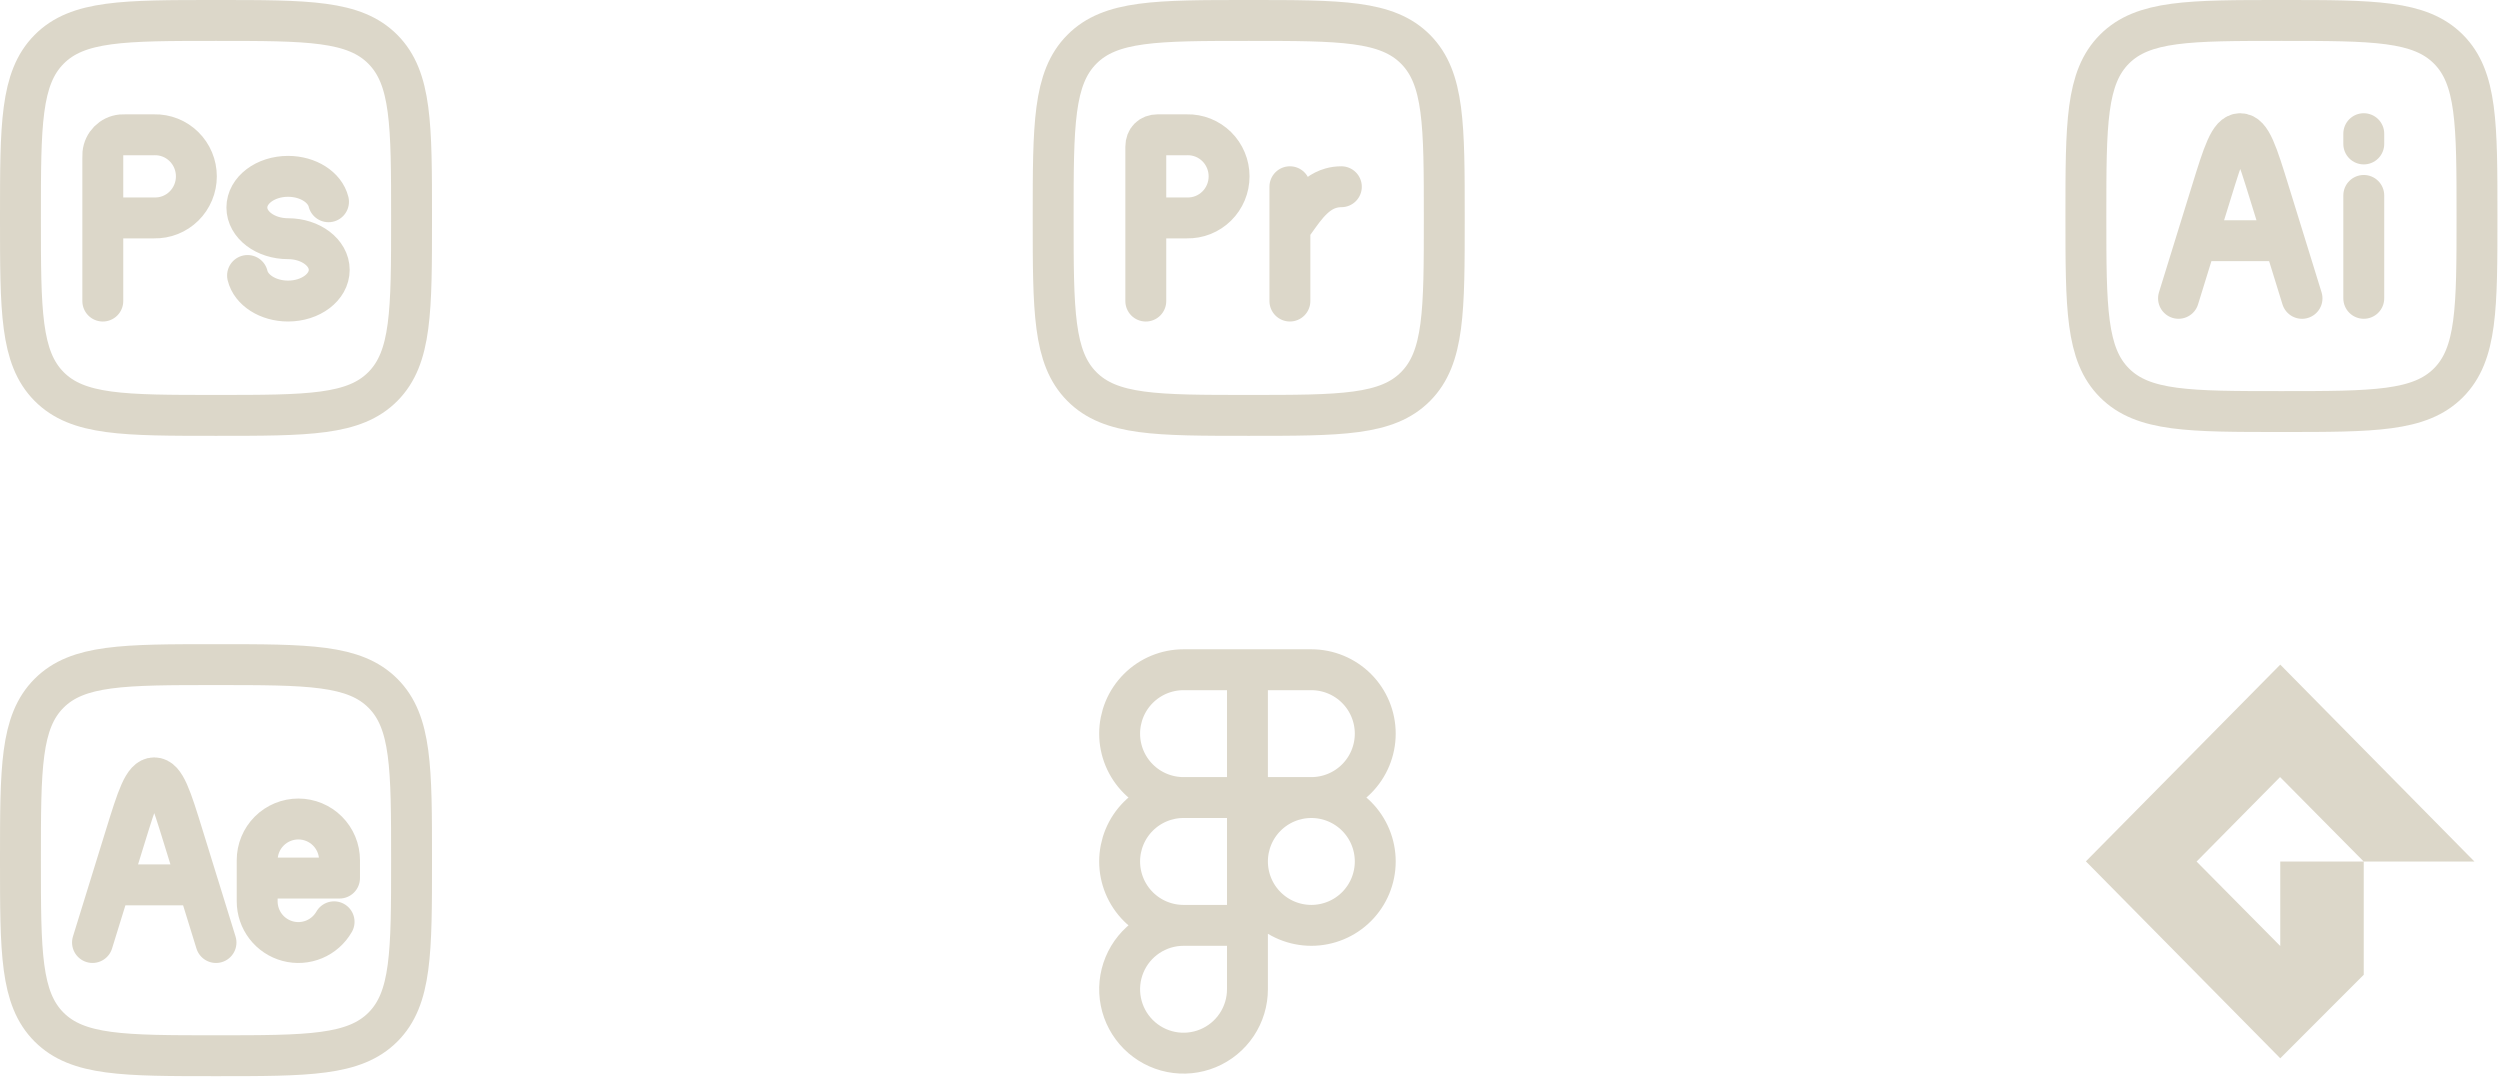 <svg width="489" height="211" viewBox="0 0 489 211" fill="none" xmlns="http://www.w3.org/2000/svg">
<path d="M408 168.481L446.019 130L484 168.519H462.347L445.981 151.993L429.653 168.519L446.019 185.045V168.519H462.347V190.666L446.019 207L408 168.481Z" fill="#DCD7C9"/>
<path d="M450.275 58.358L446.79 47.082M446.79 47.082L443.874 37.656C441.498 29.98 440.313 26.147 438.196 26.147C436.084 26.147 434.894 29.98 432.523 37.656L429.603 47.082M446.79 47.082H429.603M426.118 58.353L429.603 47.082M462.353 58.353V38.225M462.353 28.157V26.147M408 42.25C408 24.217 408 15.203 413.601 9.601C419.203 4 428.222 4 446.25 4C464.278 4 473.297 4 478.898 9.601C484.5 15.203 484.5 24.221 484.5 42.25C484.5 60.279 484.5 69.297 478.898 74.898C473.297 80.5 464.278 80.5 446.25 80.5C428.222 80.5 419.203 80.5 413.601 74.898C408 69.297 408 60.279 408 42.25Z" stroke="#DCD7C9" stroke-width="8" stroke-linecap="round" stroke-linejoin="round"/>
<path d="M256.5 156C259.815 156 262.995 157.317 265.339 159.661C267.683 162.005 269 165.185 269 168.5C269 171.815 267.683 174.995 265.339 177.339C262.995 179.683 259.815 181 256.5 181C253.185 181 250.005 179.683 247.661 177.339C245.317 174.995 244 171.815 244 168.5C244 165.185 245.317 162.005 247.661 159.661C250.005 157.317 253.185 156 256.5 156ZM256.5 156C259.815 156 262.995 154.683 265.339 152.339C267.683 149.995 269 146.815 269 143.5C269 140.185 267.683 137.005 265.339 134.661C262.995 132.317 259.815 131 256.5 131H231.5C228.185 131 225.005 132.317 222.661 134.661C220.317 137.005 219 140.185 219 143.5C219 146.815 220.317 149.995 222.661 152.339C225.005 154.683 228.185 156 231.5 156M256.5 156H231.5M231.5 156C228.185 156 225.005 157.317 222.661 159.661C220.317 162.005 219 165.185 219 168.5C219 171.815 220.317 174.995 222.661 177.339C225.005 179.683 228.185 181 231.5 181M231.5 181H244M231.5 181C229.028 181 226.611 181.733 224.555 183.107C222.5 184.48 220.898 186.432 219.952 188.716C219.005 191.001 218.758 193.514 219.24 195.939C219.723 198.363 220.913 200.591 222.661 202.339C224.409 204.087 226.637 205.277 229.061 205.76C231.486 206.242 233.999 205.995 236.284 205.048C238.568 204.102 240.52 202.5 241.893 200.445C243.267 198.389 244 195.972 244 193.5V131" stroke="#DCD7C9" stroke-width="8" stroke-linecap="round" stroke-linejoin="round"/>
<path d="M224.118 58.89V42.625M224.118 42.625V28.686C224.118 27.248 225.061 26.364 226.421 26.364H232.171C233.244 26.339 234.311 26.531 235.31 26.928C236.308 27.326 237.218 27.921 237.986 28.678C238.753 29.436 239.363 30.34 239.779 31.339C240.196 32.338 240.41 33.411 240.41 34.494C240.41 35.578 240.196 36.651 239.779 37.65C239.363 38.649 238.753 39.553 237.986 40.311C237.218 41.068 236.308 41.663 235.31 42.061C234.311 42.458 233.244 42.65 232.171 42.625H224.118ZM252.304 36.526V44.659M252.304 44.659V58.886M252.304 44.659C254.561 41.617 256.664 37.827 260.353 36.797C260.977 36.62 261.648 36.529 262.368 36.526M206 42.625C206 24.416 206 15.313 211.601 9.656C217.203 4 226.222 4 244.25 4C262.278 4 271.297 4 276.898 9.656C282.5 15.313 282.5 24.42 282.5 42.625C282.5 60.83 282.5 69.937 276.898 75.594C271.297 81.25 262.278 81.25 244.25 81.25C226.222 81.25 217.203 81.25 211.601 75.594C206 69.937 206 60.83 206 42.625Z" stroke="#DCD7C9" stroke-width="8" stroke-linecap="round" stroke-linejoin="round"/>
<path d="M42.25 184.357L38.765 173.082M18.093 184.353L21.578 173.082M21.578 173.082L24.494 163.656C26.869 155.98 28.055 152.147 30.172 152.147C32.288 152.147 33.474 155.98 35.845 163.656L38.761 173.082H21.578ZM50.304 171.752V176.299C50.303 178.076 50.889 179.802 51.971 181.211C53.053 182.62 54.57 183.631 56.286 184.088C58.003 184.545 59.822 184.421 61.461 183.737C63.1 183.052 64.467 181.845 65.349 180.303M50.304 171.752V168.25C50.304 167.192 50.512 166.145 50.917 165.168C51.322 164.191 51.915 163.303 52.663 162.555C53.41 161.807 54.298 161.214 55.276 160.809C56.253 160.405 57.3 160.196 58.358 160.196C59.415 160.196 60.462 160.405 61.44 160.809C62.417 161.214 63.304 161.807 64.052 162.555C64.8 163.303 65.394 164.191 65.798 165.168C66.203 166.145 66.411 167.192 66.411 168.25V171.752H50.304ZM4 168.25C4 150.217 4 141.203 9.601 135.601C15.203 130 24.221 130 42.25 130C60.279 130 69.297 130 74.898 135.601C80.5 141.203 80.5 150.222 80.5 168.25C80.5 186.278 80.5 195.297 74.898 200.898C69.297 206.5 60.279 206.5 42.25 206.5C24.221 206.5 15.203 206.5 9.601 200.898C4 195.297 4 186.278 4 168.25Z" stroke="#DCD7C9" stroke-width="8" stroke-linecap="round" stroke-linejoin="round"/>
<path d="M20.108 58.89V42.625M20.108 42.625V30.934C20.108 30.462 20.108 30.226 20.125 30.029C20.311 28.098 21.825 26.57 23.737 26.381C23.933 26.364 24.166 26.364 24.634 26.364H30.172C31.244 26.339 32.311 26.531 33.31 26.928C34.308 27.326 35.218 27.921 35.986 28.678C36.753 29.436 37.363 30.34 37.779 31.339C38.196 32.338 38.41 33.411 38.41 34.494C38.41 35.578 38.196 36.651 37.779 37.65C37.363 38.649 36.753 39.553 35.986 40.311C35.218 41.068 34.308 41.663 33.31 42.061C32.311 42.458 31.244 42.65 30.172 42.625H20.108ZM64.257 39.462C63.559 36.634 60.283 34.492 56.343 34.492C51.893 34.492 48.289 37.226 48.289 40.591C48.289 43.96 51.893 46.689 56.343 46.689C60.788 46.689 64.397 49.423 64.397 52.788C64.397 56.157 60.788 58.886 56.343 58.886C52.391 58.886 49.101 56.732 48.421 53.886M4 42.625C4 24.416 4 15.313 9.601 9.656C15.203 4 24.221 4 42.25 4C60.279 4 69.297 4 74.898 9.656C80.5 15.313 80.5 24.42 80.5 42.625C80.5 60.83 80.5 69.937 74.898 75.594C69.297 81.25 60.279 81.25 42.25 81.25C24.221 81.25 15.203 81.25 9.601 75.594C4 69.937 4 60.83 4 42.625Z" stroke="#DCD7C9" stroke-width="8" stroke-linecap="round" stroke-linejoin="round"/>
</svg>
